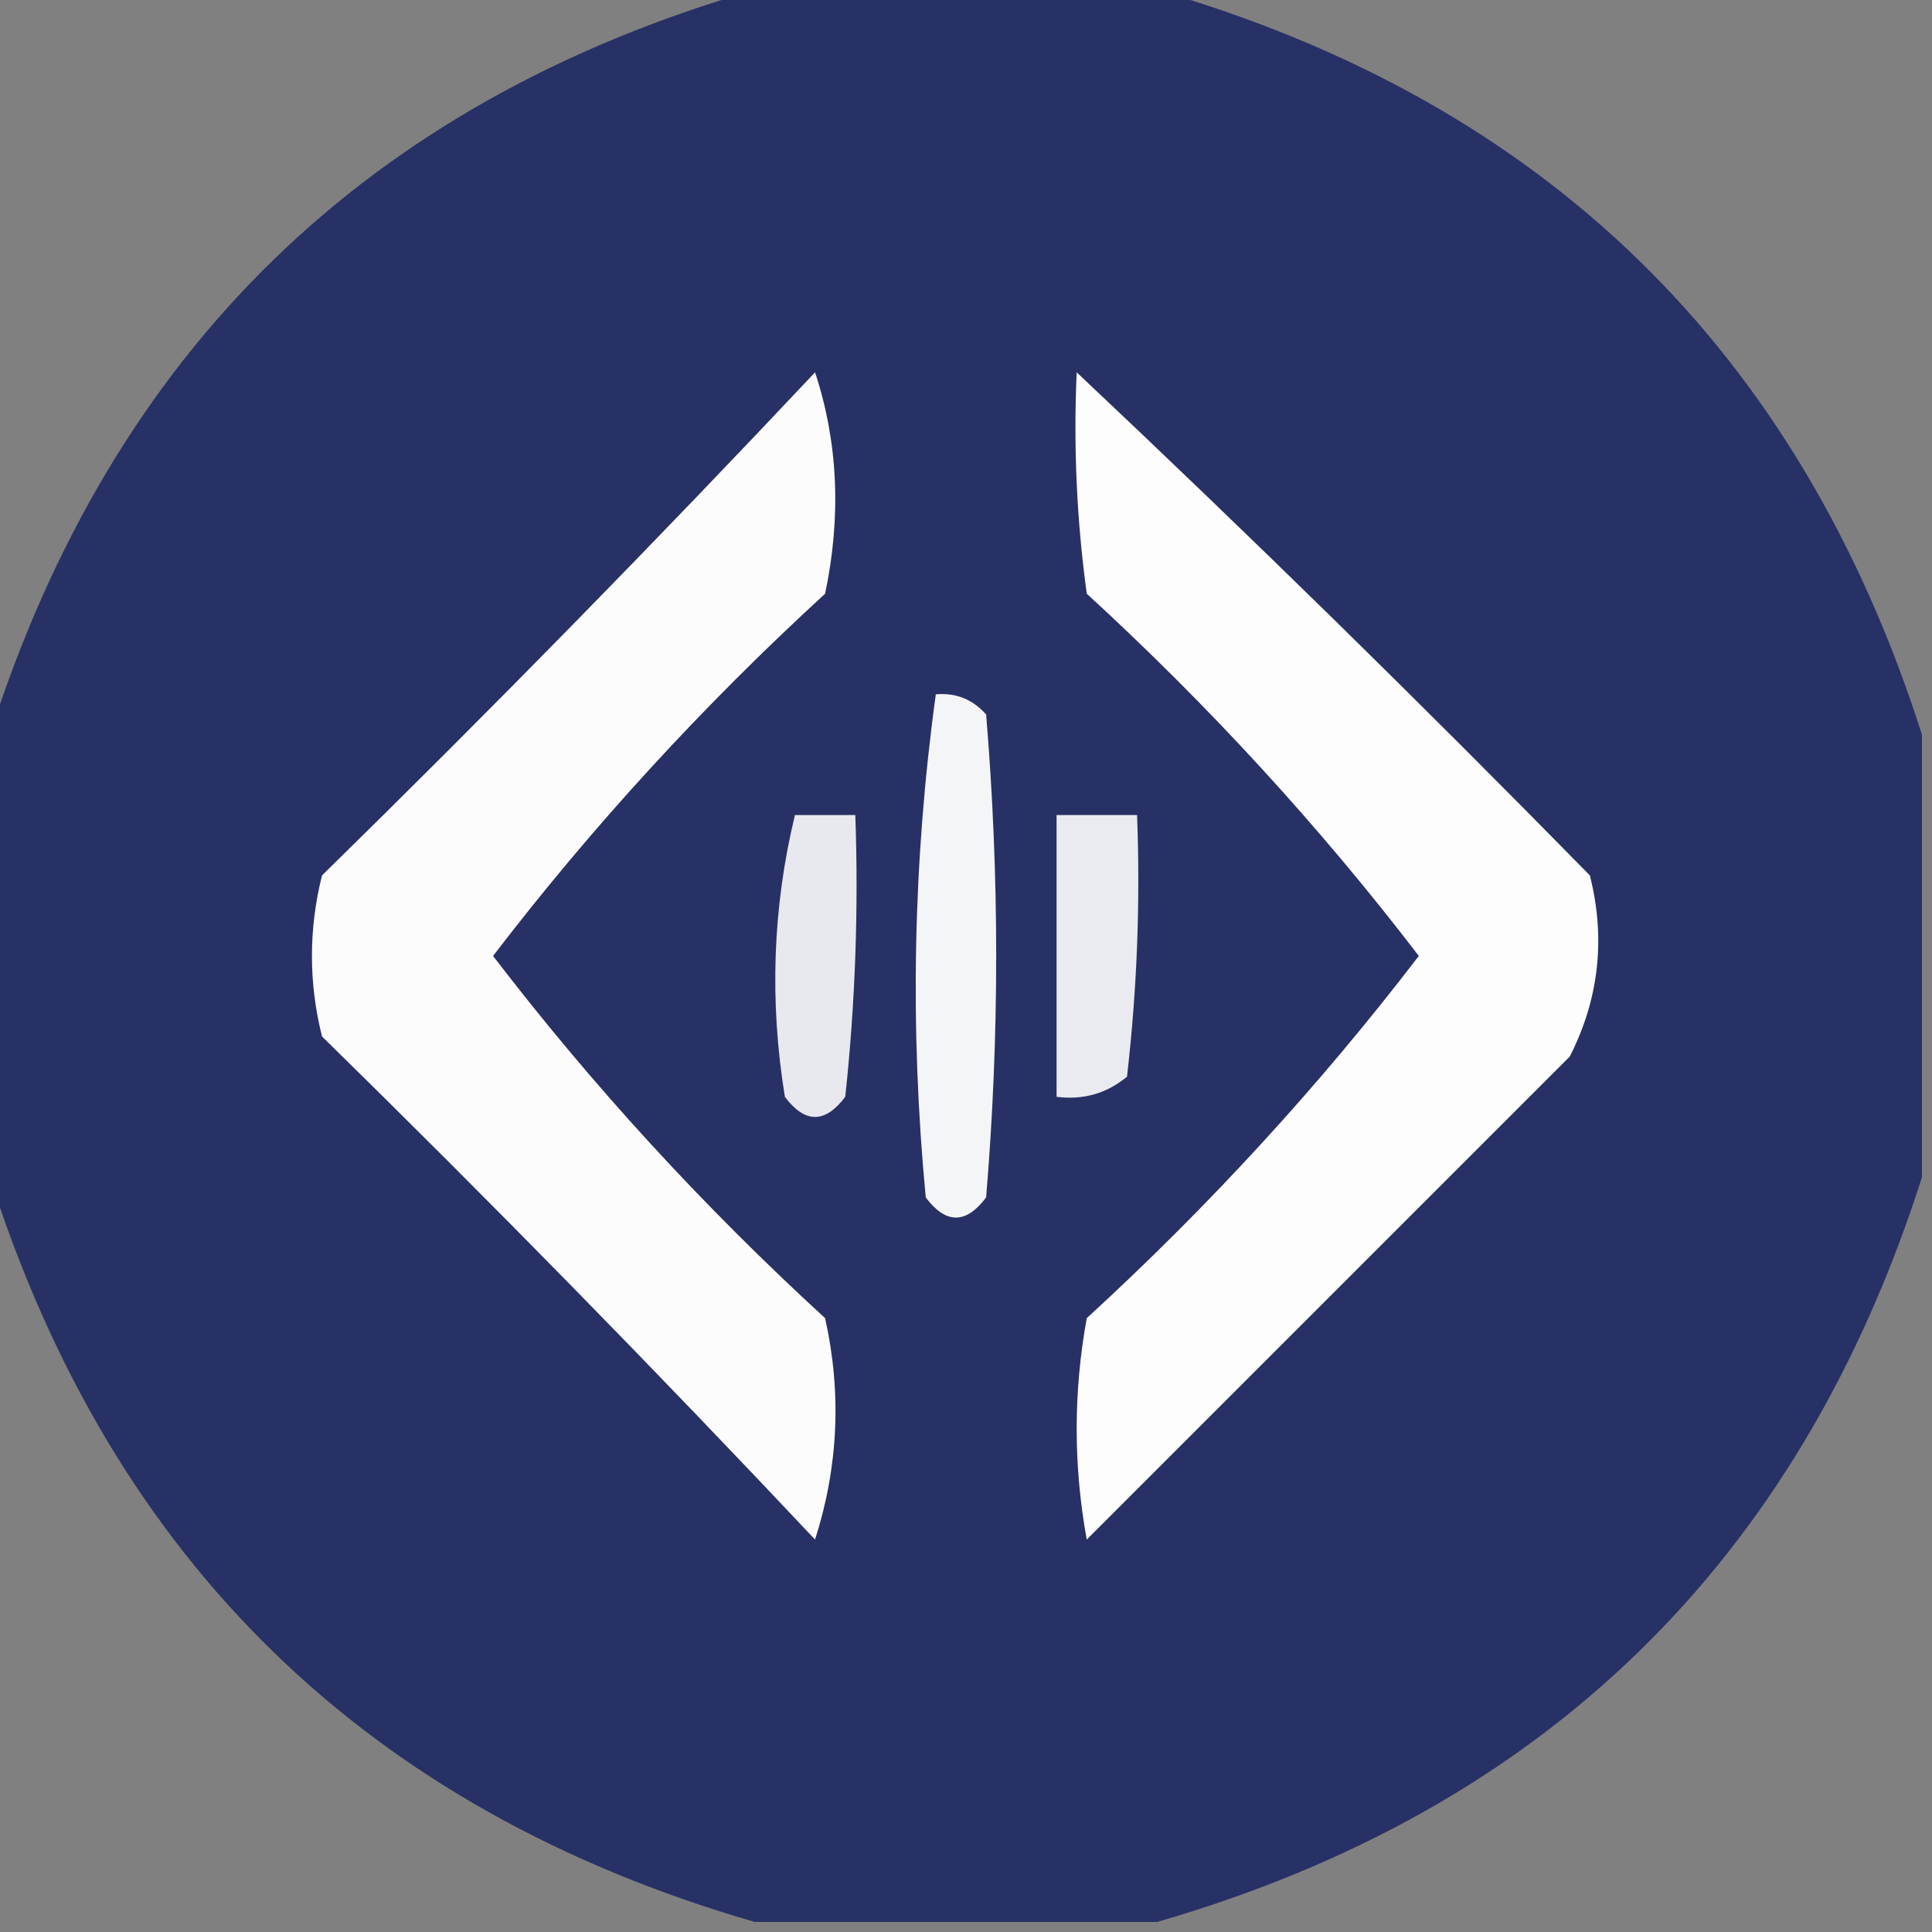 <?xml version="1.0" encoding="UTF-8"?>
<!DOCTYPE svg PUBLIC "-//W3C//DTD SVG 1.1//EN" "http://www.w3.org/Graphics/SVG/1.1/DTD/svg11.dtd">
<svg xmlns="http://www.w3.org/2000/svg" version="1.1" width="96px" height="96px" style="shape-rendering:geometricPrecision; text-rendering:geometricPrecision; image-rendering:optimizeQuality; fill-rule:evenodd; clip-rule:evenodd" xmlns:xlink="http://www.w3.org/1999/xlink">
<rect width="100%" height="100%" fill="#808080" stroke="none"/>
<g><path style="opacity:0.99" fill="#283165" d="M 37.5,-0.5 C 44.167,-0.5 50.833,-0.5 57.5,-0.5C 76.737,5.07 89.403,17.403 95.5,36.5C 95.5,43.833 95.5,51.167 95.5,58.5C 89.403,77.597 76.737,89.93 57.5,95.5C 50.833,95.5 44.167,95.5 37.5,95.5C 18.263,89.93 5.596,77.597 -0.5,58.5C -0.5,51.167 -0.5,43.833 -0.5,36.5C 5.596,17.403 18.263,5.07 37.5,-0.5 Z"/></g>
<g><path style="opacity:1" fill="#fcfcfd" d="M 40.5,18.5 C 41.643,21.976 41.81,25.642 41,29.5C 34.917,35.078 29.417,41.078 24.5,47.5C 29.417,53.922 34.917,59.922 41,65.5C 41.825,69.211 41.659,72.878 40.5,76.5C 32.514,68.014 24.348,59.681 16,51.5C 15.333,48.833 15.333,46.167 16,43.5C 24.369,35.298 32.536,26.965 40.5,18.5 Z"/></g>
<g><path style="opacity:1" fill="#fdfdfd" d="M 53.5,18.5 C 62.132,26.631 70.632,34.964 79,43.5C 79.79,46.634 79.457,49.634 78,52.5C 70,60.5 62,68.5 54,76.5C 53.333,72.833 53.333,69.167 54,65.5C 60.083,59.922 65.583,53.922 70.5,47.5C 65.583,41.078 60.083,35.078 54,29.5C 53.501,25.848 53.335,22.182 53.5,18.5 Z"/></g>
<g><path style="opacity:1" fill="#f4f5f7" d="M 46.5,34.5 C 47.496,34.414 48.329,34.748 49,35.5C 49.667,43.5 49.667,51.5 49,59.5C 48,60.833 47,60.833 46,59.5C 45.199,51.088 45.366,42.755 46.5,34.5 Z"/></g>
<g><path style="opacity:1" fill="#e8e9ee" d="M 39.5,40.5 C 40.5,40.5 41.5,40.5 42.5,40.5C 42.666,45.178 42.499,49.845 42,54.5C 41,55.833 40,55.833 39,54.5C 38.227,49.748 38.393,45.081 39.5,40.5 Z"/></g>
<g><path style="opacity:1" fill="#eaebf0" d="M 52.5,40.5 C 53.833,40.5 55.167,40.5 56.5,40.5C 56.666,44.846 56.499,49.179 56,53.5C 54.989,54.337 53.822,54.67 52.5,54.5C 52.5,49.833 52.5,45.167 52.5,40.5 Z"/></g>
</svg>
